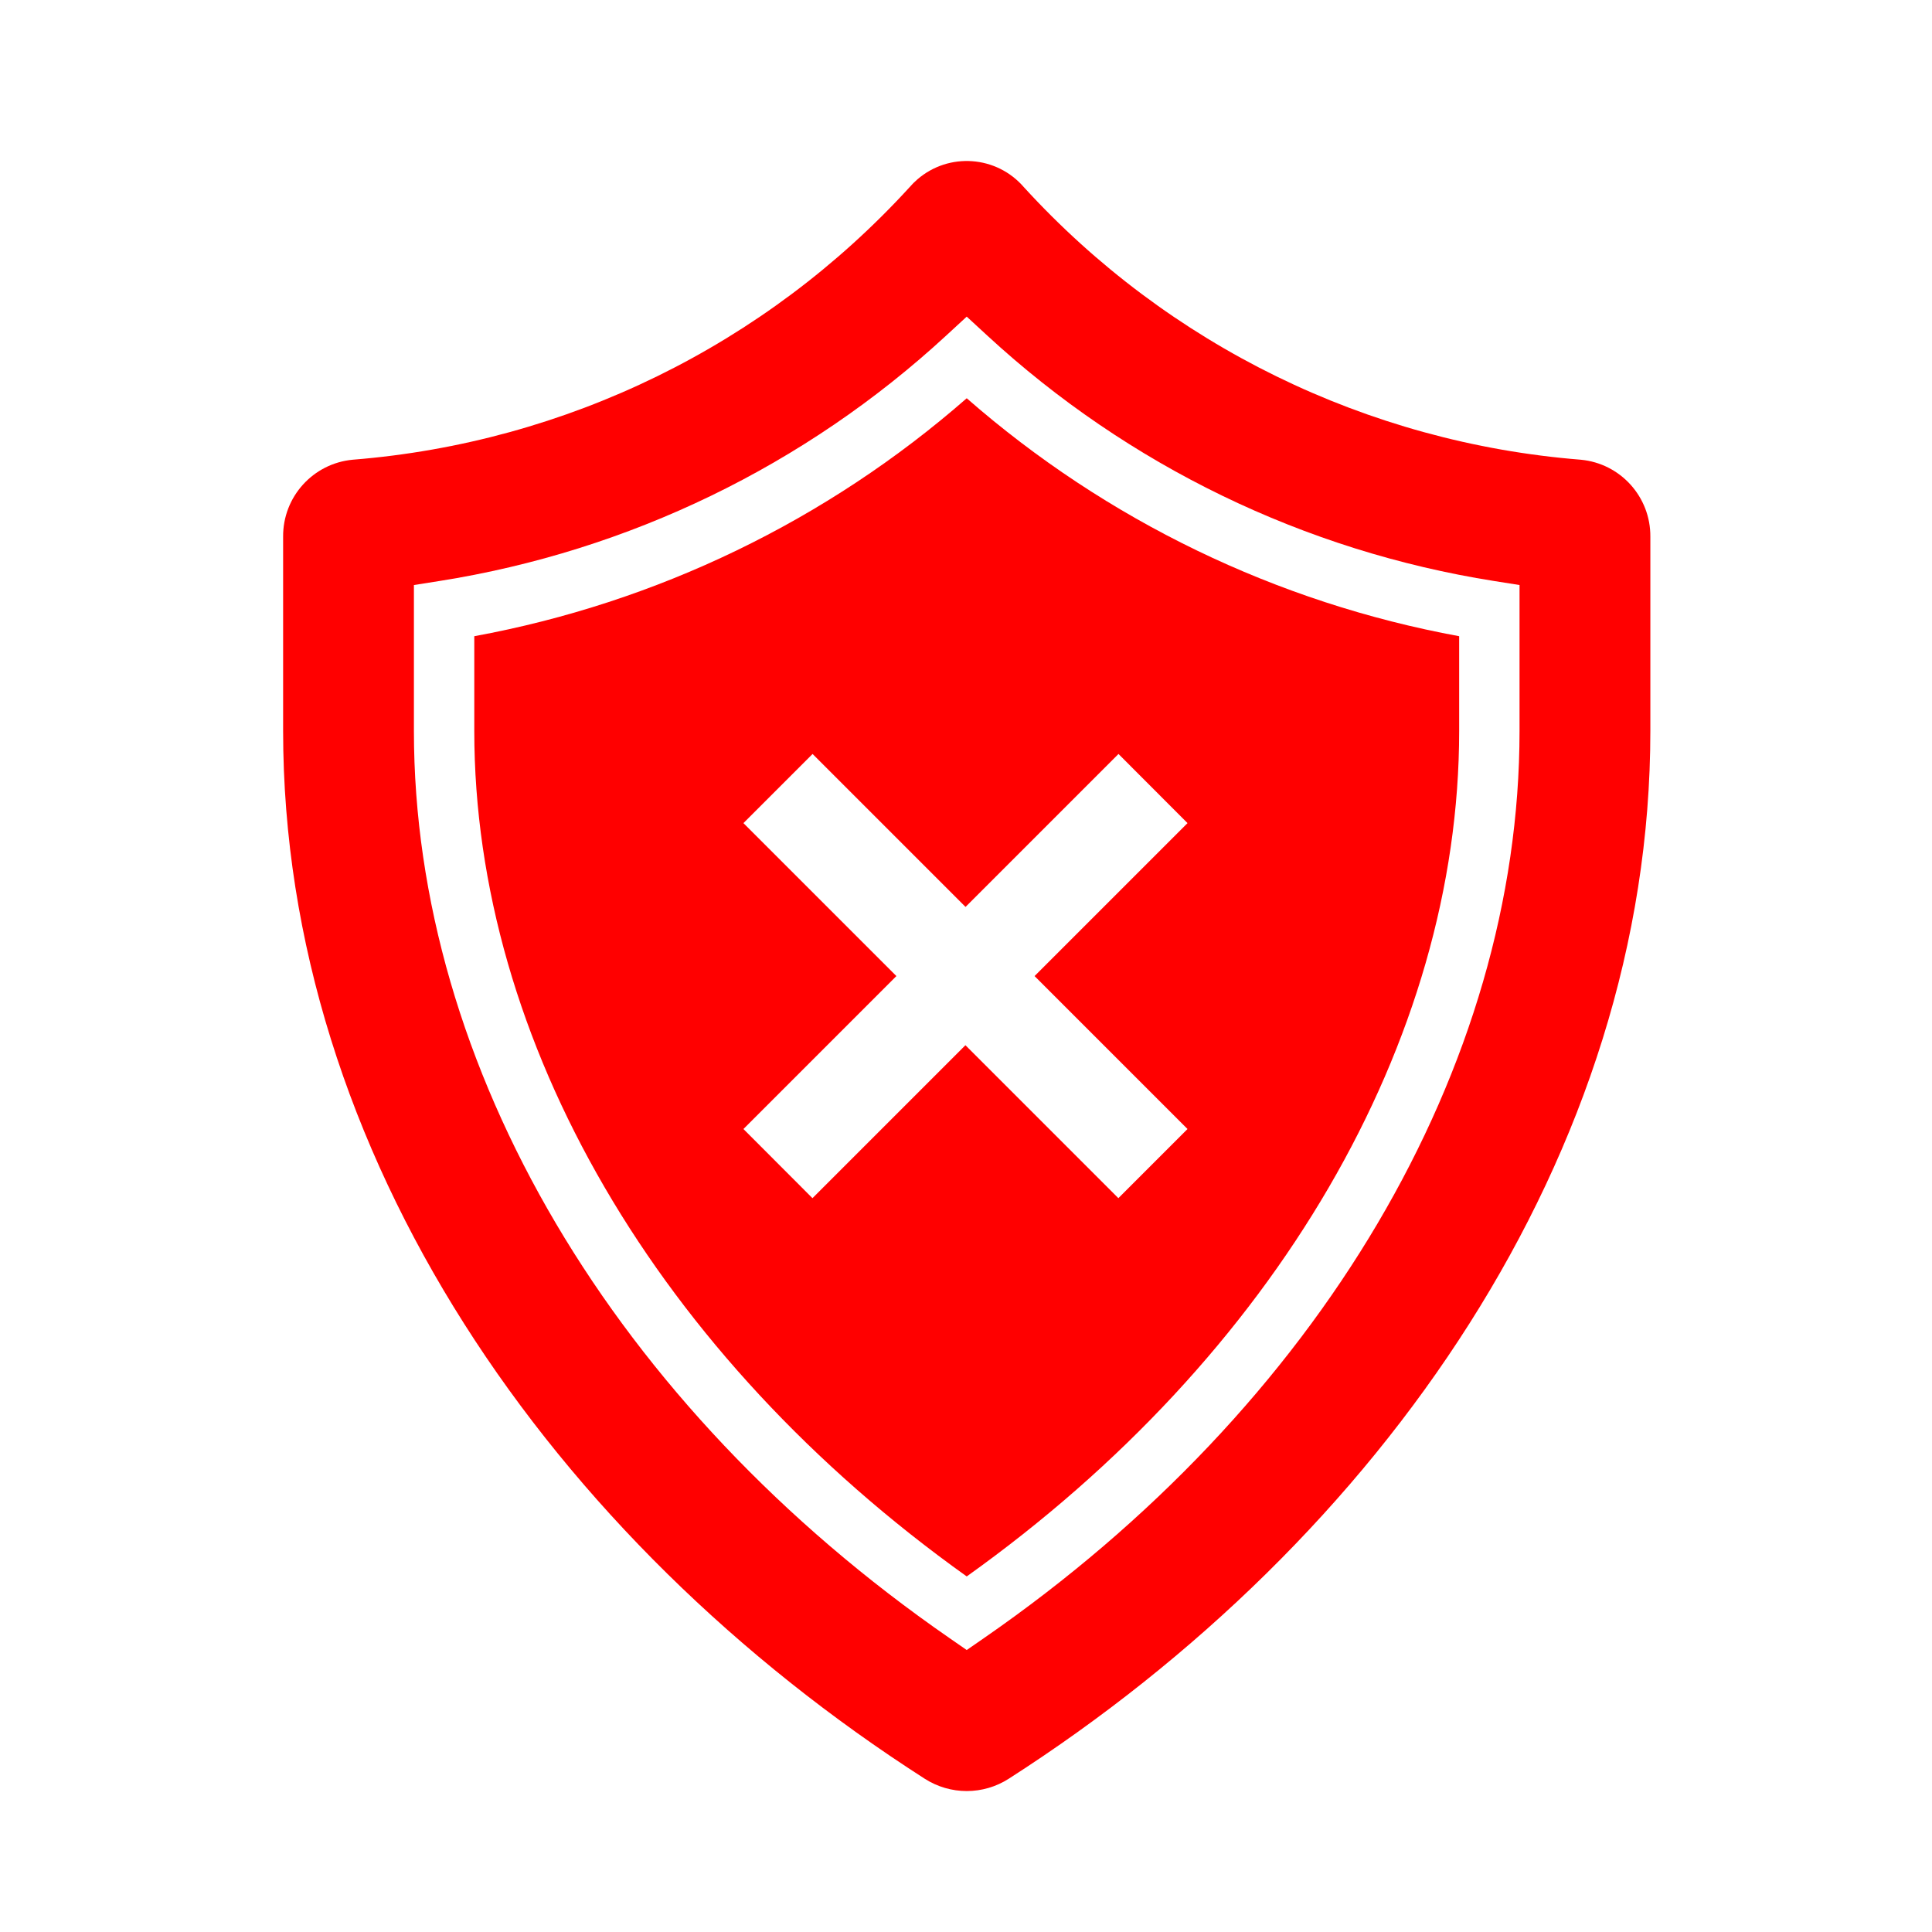 <svg width="96" height="96" xmlns="http://www.w3.org/2000/svg" xmlns:xlink="http://www.w3.org/1999/xlink" xml:space="preserve" overflow="hidden"><defs><clipPath id="clip0"><rect x="287" y="241" width="96" height="96"/></clipPath></defs><g clip-path="url(#clip0)" transform="translate(-287 -241)"><path d="M365.547 263.843C354.94 262.997 345.051 258.156 337.875 250.3 336.522 248.732 334.155 248.558 332.587 249.911 332.448 250.031 332.318 250.161 332.198 250.3 325.022 258.156 315.133 262.997 304.526 263.843 302.555 264.027 301.053 265.689 301.068 267.668L301.068 277.321C301.068 298.307 314.415 317.504 332.947 329.383 334.22 330.201 335.853 330.201 337.126 329.383 355.658 317.5 369.005 298.307 369.005 277.321L369.005 267.668C369.02 265.689 367.518 264.027 365.547 263.843ZM362.505 277.321C362.505 294.021 352.556 310.869 335.89 322.398L335.036 322.989 334.183 322.398C317.517 310.868 307.567 294.017 307.567 277.321L307.567 270.07 308.831 269.87C318.248 268.38 327.013 264.135 334.02 257.67L335.036 256.733 336.053 257.67C343.06 264.135 351.824 268.38 361.241 269.87L362.505 270.07Z" fill="#FF0000"/><path d="M335.036 260.789C328.093 266.861 319.639 270.946 310.567 272.613L310.567 277.321C310.567 292.748 319.694 308.385 335.036 319.332 350.378 308.386 359.505 292.749 359.505 277.321L359.505 272.613C350.433 270.946 341.979 266.861 335.036 260.789ZM346.007 297.1 342.571 300.536 334.971 292.936 327.371 300.536 323.941 297.1 331.541 289.5 323.941 281.9 327.377 278.464 334.977 286.064 342.577 278.464 346.007 281.9 338.407 289.5Z" fill="#FF0000"/></g></svg>